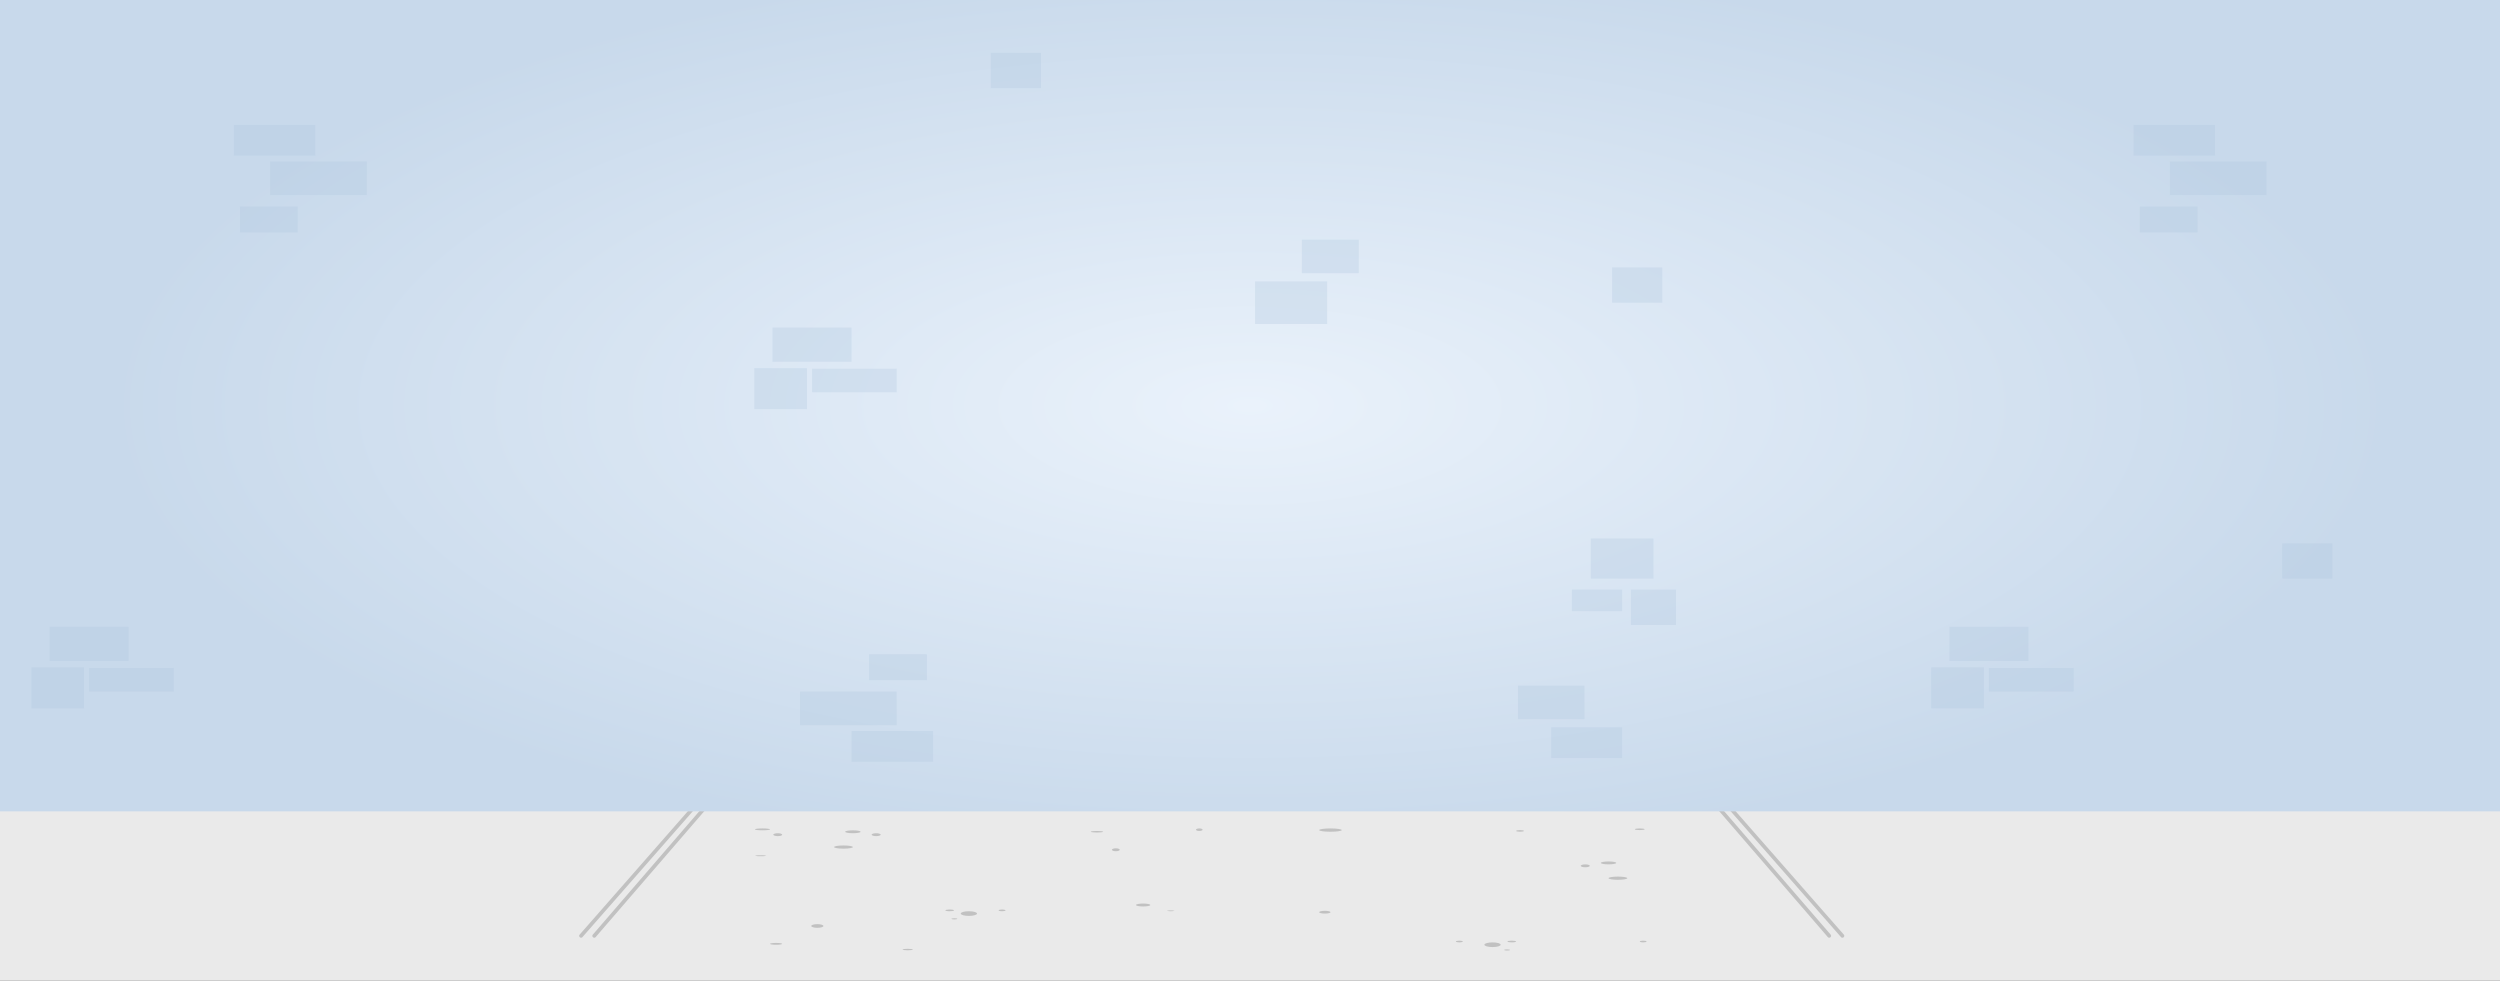 <svg xmlns="http://www.w3.org/2000/svg" xmlns:xlink="http://www.w3.org/1999/xlink" width="1328" height="521" viewBox="0 0 1328 521">
  <rect x="0" y="0" width="1328" height="521" fill="#333333" stroke="none"/>
  <defs>
    <radialGradient id="radial-gradient" cx="0.5" cy="0.5" r="0.558" gradientTransform="translate(0.09) scale(0.82 1)" gradientUnits="objectBoundingBox">
      <stop offset="0" stop-color="#eaf2fb"/>
      <stop offset="1" stop-color="#c8d9eb"/>
    </radialGradient>
    <clipPath id="clip-path">
      <rect id="Rectángulo_418628" data-name="Rectángulo 418628" width="1328" height="521" transform="translate(136 1917)" fill="#fff" stroke="#707070" stroke-width="1"/>
    </clipPath>
  </defs>
  <g id="Grupo_1210528" data-name="Grupo 1210528" transform="translate(-136 -1917)">
    <rect id="Rectángulo_418604" data-name="Rectángulo 418604" width="1328" height="500" transform="translate(136 1938)" fill="#eaeaea"/>
    <g id="Grupo_1208358" data-name="Grupo 1208358" transform="translate(443.665 1938)">
      <path id="Trazado_1052719" data-name="Trazado 1052719" d="M1,477.11a.991.991,0,0,1-.66-.25.989.989,0,0,1-.09-1.41l61.77-70.44a1,1,0,0,1,1.5,1.32L1.75,476.77A.977.977,0,0,1,1,477.11Z" fill="#c1c1c1"/>
      <path id="Trazado_1052720" data-name="Trazado 1052720" d="M8,477.11a.994.994,0,0,1-.75-1.65l60.77-70.44a1,1,0,1,1,1.51,1.31L8.76,476.77a1.008,1.008,0,0,1-.76.35Z" fill="#c1c1c1"/>
      <path id="Trazado_1052721" data-name="Trazado 1052721" d="M523.22,477.11a1.012,1.012,0,0,1-.75-.34L460.7,406.33a1,1,0,1,1,1.5-1.32l61.77,70.44a1.006,1.006,0,0,1-.09,1.41A.973.973,0,0,1,523.22,477.11Z" transform="translate(147.79)" fill="#c1c1c1"/>
      <path id="Trazado_1052722" data-name="Trazado 1052722" d="M516.22,477.11a1.008,1.008,0,0,1-.76-.35l-60.77-70.44a1,1,0,0,1,1.51-1.31l60.77,70.44a.994.994,0,0,1-.75,1.65Z" transform="translate(147.79)" fill="#c1c1c1"/>
    </g>
    <rect id="Rectángulo_418606" data-name="Rectángulo 418606" width="1328" height="431" transform="translate(136 1917)" fill="url(#radial-gradient)"/>
    <g id="Grupo_1208359" data-name="Grupo 1208359">
      <rect id="Rectángulo_418607" data-name="Rectángulo 418607" width="42" height="18.17" transform="translate(546.34 2090.99)" fill="#adc4dd" opacity="0.3"/>
      <rect id="Rectángulo_418608" data-name="Rectángulo 418608" width="45" height="12.53" transform="translate(567.34 2112.85)" fill="#adc4dd" opacity="0.3"/>
      <rect id="Rectángulo_418609" data-name="Rectángulo 418609" width="28" height="21.78" transform="translate(536.67 2112.55)" fill="#adc4dd" opacity="0.3"/>
    </g>
    <g id="Grupo_1208360" data-name="Grupo 1208360" transform="translate(-384 158.96)">
      <rect id="Rectángulo_418607-2" data-name="Rectángulo 418607" width="42" height="18.17" transform="translate(546.34 2090.99)" fill="#adc4dd" opacity="0.3"/>
      <rect id="Rectángulo_418608-2" data-name="Rectángulo 418608" width="45" height="12.53" transform="translate(567.34 2112.85)" fill="#adc4dd" opacity="0.3"/>
      <rect id="Rectángulo_418609-2" data-name="Rectángulo 418609" width="28" height="21.78" transform="translate(536.67 2112.55)" fill="#adc4dd" opacity="0.3"/>
    </g>
    <rect id="Rectángulo_418610" data-name="Rectángulo 418610" width="38.33" height="22.6" transform="translate(802.67 2066.5)" fill="#adc4dd" opacity="0.3"/>
    <rect id="Rectángulo_418611" data-name="Rectángulo 418611" width="30.21" height="17.8" transform="translate(827.54 2044.33)" fill="#adc4dd" opacity="0.3"/>
    <rect id="Rectángulo_418612" data-name="Rectángulo 418612" width="33.33" height="21.29" transform="translate(981 2203.04)" fill="#adc4dd" opacity="0.3"/>
    <rect id="Rectángulo_418613" data-name="Rectángulo 418613" width="26.67" height="11.46" transform="translate(971 2230.2)" fill="#adc4dd" opacity="0.3"/>
    <rect id="Rectángulo_418614" data-name="Rectángulo 418614" width="24" height="18.8" transform="translate(1002.33 2230.2)" fill="#adc4dd" opacity="0.3"/>
    <rect id="Rectángulo_418615" data-name="Rectángulo 418615" width="26.67" height="18.75" transform="translate(992.33 2059.05)" fill="#adc4dd" opacity="0.3"/>
    <rect id="Rectángulo_418622" data-name="Rectángulo 418622" width="26.67" height="18.75" transform="translate(1348.33 2205.58)" fill="#adc4dd" opacity="0.3"/>
    <rect id="Rectángulo_418621" data-name="Rectángulo 418621" width="26.67" height="18.75" transform="translate(662.291 1945.05)" fill="#adc4dd" opacity="0.3"/>
    <g id="Grupo_1208361" data-name="Grupo 1208361">
      <rect id="Rectángulo_418616" data-name="Rectángulo 418616" width="51.33" height="17.92" transform="translate(561 2284.33)" fill="#adc4dd" opacity="0.3"/>
      <rect id="Rectángulo_418617" data-name="Rectángulo 418617" width="43.33" height="16.37" transform="translate(588.34 2305.3)" fill="#adc4dd" opacity="0.3"/>
      <rect id="Rectángulo_418618" data-name="Rectángulo 418618" width="30.7" height="13.79" transform="translate(597.67 2264.54)" fill="#adc4dd" opacity="0.3"/>
    </g>
    <g id="Grupo_1208362" data-name="Grupo 1208362" transform="translate(260.151 1983.324)">
      <rect id="Rectángulo_418616-2" data-name="Rectángulo 418616" width="51.33" height="17.92" transform="translate(19.34 19.42)" fill="#adc4dd" opacity="0.3"/>
      <rect id="Rectángulo_418617-2" data-name="Rectángulo 418617" width="43.33" height="16.37" transform="translate(0 0)" fill="#adc4dd" opacity="0.3"/>
      <rect id="Rectángulo_418618-2" data-name="Rectángulo 418618" width="30.7" height="13.79" transform="translate(3.3 43.34)" fill="#adc4dd" opacity="0.3"/>
    </g>
    <rect id="Rectángulo_418619" data-name="Rectángulo 418619" width="35.33" height="17.79" transform="translate(942.33 2281.21)" fill="#adc4dd" opacity="0.3"/>
    <rect id="Rectángulo_418620" data-name="Rectángulo 418620" width="37.67" height="16.37" transform="translate(960 2303.3)" fill="#adc4dd" opacity="0.3"/>
    <path id="Trazado_1052723" data-name="Trazado 1052723" d="M75.59,420.84c0,.43-1.83.77-4.1.77s-4.1-.35-4.1-.77,1.83-.77,4.1-.77S75.59,420.42,75.59,420.84Z" transform="translate(517.56 1938)" fill="#c1c1c1"/>
    <path id="Trazado_1052724" data-name="Trazado 1052724" d="M86.26,422.38c0,.43-1.07.77-2.4.77s-2.4-.35-2.4-.77,1.07-.77,2.4-.77S86.26,421.96,86.26,422.38Z" transform="translate(517.56 1938)" fill="#c1c1c1"/>
    <ellipse id="Elipse_13486" data-name="Elipse 13486" cx="4.99" cy="0.85" rx="4.99" ry="0.85" transform="translate(579.07 2366.11)" fill="#c1c1c1"/>
    <path id="Trazado_1052725" data-name="Trazado 1052725" d="M125.23,462.59c0,.26-1.04.46-2.32.46s-2.32-.21-2.32-.46,1.04-.46,2.32-.46S125.23,462.34,125.23,462.59Z" transform="translate(517.56 1938)" fill="#c1c1c1"/>
    <path id="Trazado_1052726" data-name="Trazado 1052726" d="M137.44,464.29c0,.68-1.94,1.24-4.33,1.24s-4.33-.55-4.33-1.24,1.94-1.24,4.33-1.24S137.44,463.6,137.44,464.29Z" transform="translate(517.56 1938)" fill="#c1c1c1"/>
    <path id="Trazado_1052727" data-name="Trazado 1052727" d="M126.93,467.08c0,.17-.69.31-1.55.31s-1.55-.14-1.55-.31.69-.31,1.55-.31S126.93,466.91,126.93,467.08Z" transform="translate(517.56 1938)" fill="#c1c1c1"/>
    <path id="Trazado_1052728" data-name="Trazado 1052728" d="M152.6,462.59c0,.26-.83.46-1.86.46s-1.86-.21-1.86-.46.83-.46,1.86-.46S152.6,462.34,152.6,462.59Z" transform="translate(517.56 1938)" fill="#c1c1c1"/>
    <path id="Trazado_1052729" data-name="Trazado 1052729" d="M468.8,437.38c0,.43,1.83.77,4.1.77s4.1-.35,4.1-.77-1.83-.77-4.1-.77S468.8,436.96,468.8,437.38Z" transform="translate(517.56 1938)" fill="#c1c1c1"/>
    <path id="Trazado_1052730" data-name="Trazado 1052730" d="M458.13,438.93c0,.43,1.07.77,2.4.77s2.4-.35,2.4-.77-1.07-.77-2.4-.77S458.13,438.51,458.13,438.93Z" transform="translate(517.56 1938)" fill="#c1c1c1"/>
    <path id="Trazado_1052731" data-name="Trazado 1052731" d="M472.89,445.5c0,.47,2.23.85,4.99.85s4.99-.38,4.99-.85-2.23-.85-4.99-.85S472.89,445.03,472.89,445.5Z" transform="translate(517.56 1938)" fill="#c1c1c1"/>
    <path id="Trazado_1052732" data-name="Trazado 1052732" d="M419.16,479.13c0,.26,1.04.46,2.32.46s2.32-.21,2.32-.46-1.04-.46-2.32-.46S419.16,478.88,419.16,479.13Z" transform="translate(517.56 1938)" fill="#c1c1c1"/>
    <path id="Trazado_1052733" data-name="Trazado 1052733" d="M406.94,480.84c0,.68,1.94,1.24,4.33,1.24s4.33-.55,4.33-1.24-1.94-1.24-4.33-1.24S406.94,480.15,406.94,480.84Z" transform="translate(517.56 1938)" fill="#c1c1c1"/>
    <path id="Trazado_1052734" data-name="Trazado 1052734" d="M417.45,483.62c0,.17.69.31,1.55.31s1.55-.14,1.55-.31-.69-.31-1.55-.31S417.45,483.45,417.45,483.62Z" transform="translate(517.56 1938)" fill="#c1c1c1"/>
    <path id="Trazado_1052735" data-name="Trazado 1052735" d="M391.78,479.13c0,.26.83.46,1.86.46s1.86-.21,1.86-.46-.83-.46-1.86-.46S391.78,478.88,391.78,479.13Z" transform="translate(517.56 1938)" fill="#c1c1c1"/>
    <path id="Trazado_1052736" data-name="Trazado 1052736" d="M27.48,419.56c0,.28-1.79.5-4.01.5s-4.01-.22-4.01-.5,1.79-.5,4.01-.5S27.48,419.28,27.48,419.56Z" transform="translate(517.56 1938)" fill="#c1c1c1"/>
    <path id="Trazado_1052737" data-name="Trazado 1052737" d="M33.93,422.38c0,.43-1.05.77-2.35.77s-2.35-.35-2.35-.77,1.05-.77,2.35-.77S33.93,421.96,33.93,422.38Z" transform="translate(517.56 1938)" fill="#c1c1c1"/>
    <path id="Trazado_1052738" data-name="Trazado 1052738" d="M25.53,433.57a10.483,10.483,0,0,1-3.03.23,10.082,10.082,0,0,1-3.03-.23,10.082,10.082,0,0,1,3.03-.23A10.082,10.082,0,0,1,25.53,433.57Z" transform="translate(517.56 1938)" fill="#c1c1c1"/>
    <path id="Trazado_1052739" data-name="Trazado 1052739" d="M33.93,480.37c0,.27-1.44.49-3.23.49s-3.23-.22-3.23-.49,1.44-.49,3.23-.49S33.93,480.1,33.93,480.37Z" transform="translate(517.56 1938)" fill="#c1c1c1"/>
    <path id="Trazado_1052740" data-name="Trazado 1052740" d="M55.84,470.88c0,.54-1.44.98-3.23.98s-3.23-.44-3.23-.98,1.44-.98,3.23-.98S55.84,470.34,55.84,470.88Z" transform="translate(517.56 1938)" fill="#c1c1c1"/>
    <path id="Trazado_1052741" data-name="Trazado 1052741" d="M103.36,483.4c0,.22-1.23.39-2.74.39s-2.74-.17-2.74-.39,1.23-.39,2.74-.39S103.36,483.18,103.36,483.4Z" transform="translate(517.56 1938)" fill="#c1c1c1"/>
    <path id="Trazado_1052742" data-name="Trazado 1052742" d="M204.46,420.82c0,.23-1.49.41-3.32.41s-3.32-.18-3.32-.41,1.49-.41,3.32-.41S204.46,420.59,204.46,420.82Z" transform="translate(517.56 1938)" fill="#c1c1c1"/>
    <path id="Trazado_1052743" data-name="Trazado 1052743" d="M213.26,430.4c0,.43-.94.78-2.09.78s-2.09-.35-2.09-.78.94-.78,2.09-.78S213.26,429.97,213.26,430.4Z" transform="translate(517.56 1938)" fill="#c1c1c1"/>
    <path id="Trazado_1052744" data-name="Trazado 1052744" d="M229.49,459.74c0,.43-1.71.78-3.81.78s-3.81-.35-3.81-.78,1.71-.78,3.81-.78S229.49,459.31,229.49,459.74Z" transform="translate(517.56 1938)" fill="#c1c1c1"/>
    <path id="Trazado_1052745" data-name="Trazado 1052745" d="M242.38,462.82a9.25,9.25,0,0,1-4.1,0,9.25,9.25,0,0,1,4.1,0Z" transform="translate(517.56 1938)" fill="#c1c1c1"/>
    <path id="Trazado_1052746" data-name="Trazado 1052746" d="M257.26,419.74c0,.37-.79.67-1.76.67s-1.76-.3-1.76-.67.79-.68,1.76-.68S257.26,419.36,257.26,419.74Z" transform="translate(517.56 1938)" fill="#c1c1c1"/>
    <path id="Trazado_1052747" data-name="Trazado 1052747" d="M331.18,419.94c0,.49-2.68.88-6,.88s-5.99-.39-5.99-.88,2.68-.88,5.99-.88S331.18,419.45,331.18,419.94Z" transform="translate(517.56 1938)" fill="#c1c1c1"/>
    <path id="Trazado_1052748" data-name="Trazado 1052748" d="M325.19,463.56c0,.41-1.34.73-3,.73s-3-.33-3-.73,1.34-.74,3-.74S325.19,463.15,325.19,463.56Z" transform="translate(517.56 1938)" fill="#c1c1c1"/>
    <path id="Trazado_1052749" data-name="Trazado 1052749" d="M427.98,420.38c0,.24-.94.44-2.09.44s-2.09-.2-2.09-.44.94-.44,2.09-.44S427.98,420.14,427.98,420.38Z" transform="translate(517.56 1938)" fill="#c1c1c1"/>
    <path id="Trazado_1052750" data-name="Trazado 1052750" d="M492.12,419.5c0,.24-1.18.44-2.64.44s-2.64-.2-2.64-.44,1.18-.44,2.64-.44S492.12,419.26,492.12,419.5Z" transform="translate(517.56 1938)" fill="#c1c1c1"/>
    <path id="Trazado_1052751" data-name="Trazado 1052751" d="M493.1,479.13c0,.26-.81.46-1.81.46s-1.81-.21-1.81-.46.81-.46,1.81-.46S493.1,478.88,493.1,479.13Z" transform="translate(517.56 1938)" fill="#c1c1c1"/>
    <g id="Grupo_1208364" data-name="Grupo 1208364" transform="translate(625.178 158.96)">
      <rect id="Rectángulo_418607-3" data-name="Rectángulo 418607" width="42" height="18.17" transform="translate(546.34 2090.99)" fill="#adc4dd" opacity="0.3"/>
      <rect id="Rectángulo_418608-3" data-name="Rectángulo 418608" width="45" height="12.53" transform="translate(567.34 2112.85)" fill="#adc4dd" opacity="0.3"/>
      <rect id="Rectángulo_418609-3" data-name="Rectángulo 418609" width="28" height="21.78" transform="translate(536.67 2112.55)" fill="#adc4dd" opacity="0.3"/>
    </g>
    <g id="Grupo_1208363" data-name="Grupo 1208363" transform="translate(1269.33 1983.324)">
      <rect id="Rectángulo_418616-3" data-name="Rectángulo 418616" width="51.33" height="17.92" transform="translate(19.34 19.42)" fill="#adc4dd" opacity="0.3"/>
      <rect id="Rectángulo_418617-3" data-name="Rectángulo 418617" width="43.33" height="16.37" transform="translate(0 0)" fill="#adc4dd" opacity="0.3"/>
      <rect id="Rectángulo_418618-3" data-name="Rectángulo 418618" width="30.7" height="13.79" transform="translate(3.3 43.34)" fill="#adc4dd" opacity="0.3"/>
    </g>
  </g>
</svg>
